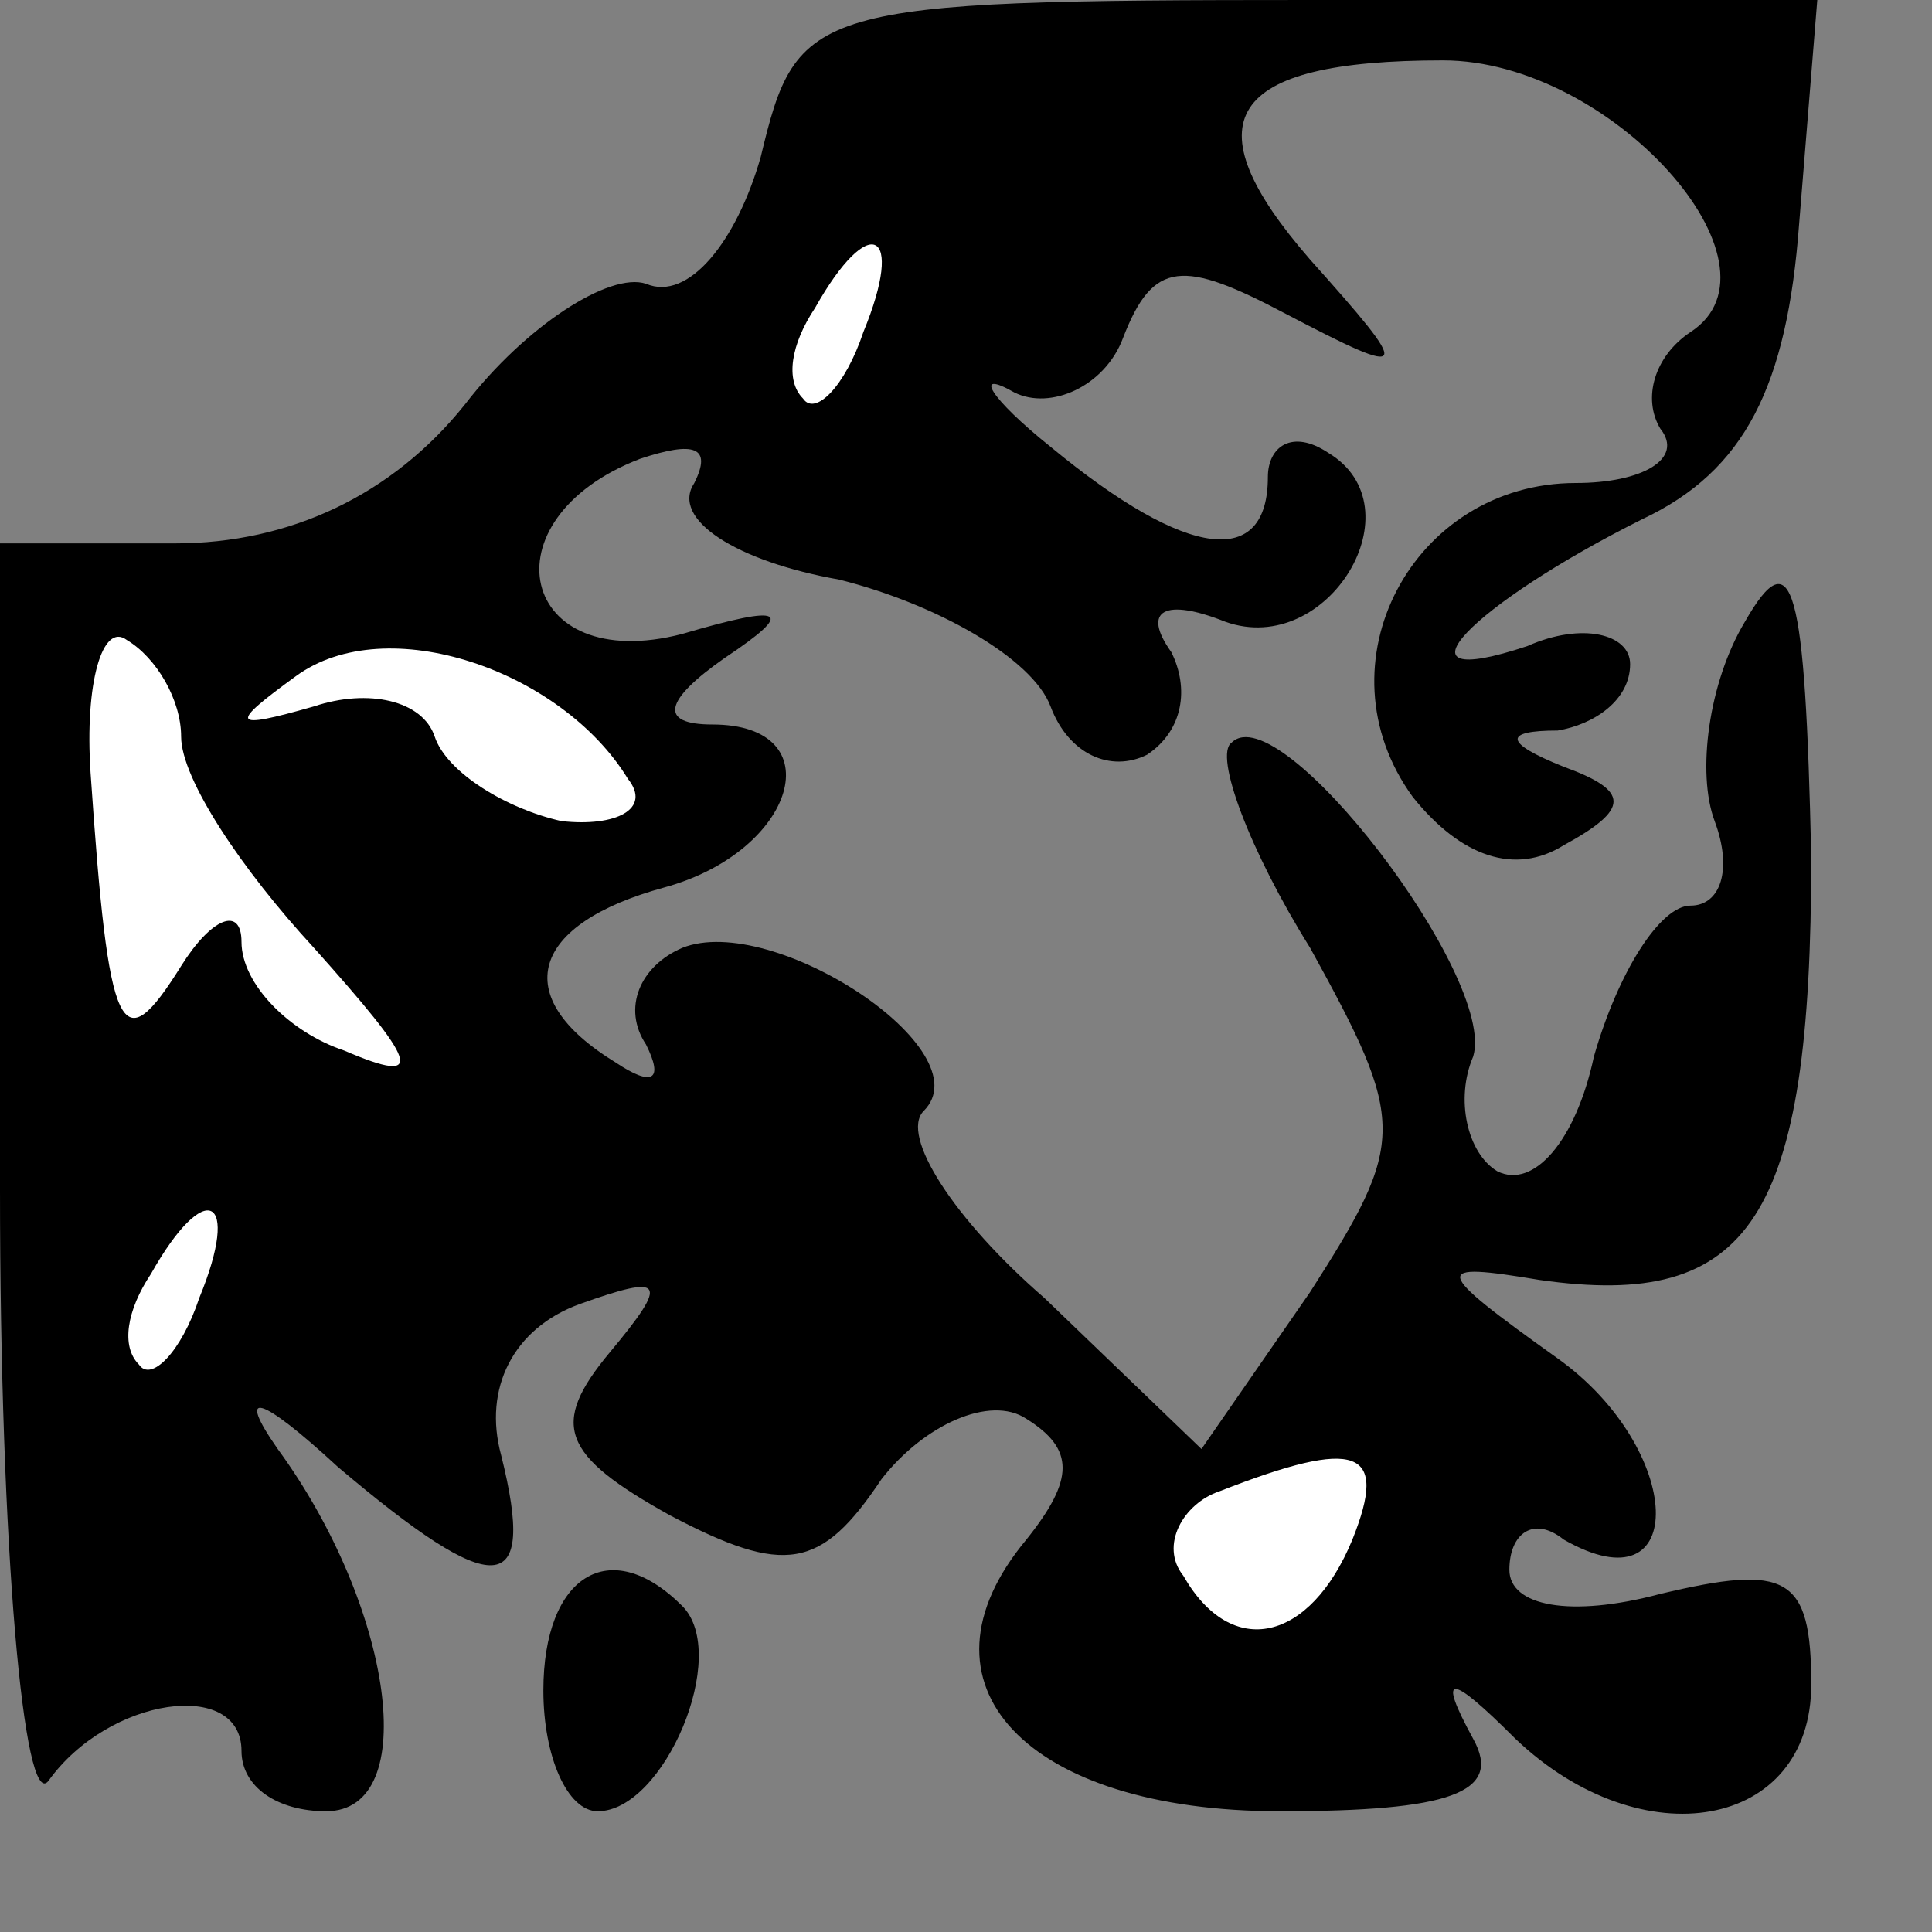 <?xml version="1.0" standalone="no"?>
<!DOCTYPE svg PUBLIC "-//W3C//DTD SVG 20010904//EN"
 "http://www.w3.org/TR/2001/REC-SVG-20010904/DTD/svg10.dtd">
<svg version="1.0" xmlns="http://www.w3.org/2000/svg"
 width="32pt" height="32pt" viewBox="0 0 32 32"
 preserveAspectRatio="xMidYMid meet">
<rect x="0" y="0" width="32" height="32" fill="#808080" stroke="none"/>
<g transform="translate(0,32) scale(0.1,-0.1)"
fill="#000000" stroke="none">
<path fill="#000000" stroke="none" d="M126 294 c-4 -14 -12 -24 -19 -21 -6 2
-20 -7 -30 -20 -12 -15 -29 -23 -48 -23 l-29 0 0 -107 c0 -60 4 -103 8 -98 10
14 32 17 32 5 0 -6 6 -10 14 -10 16 0 11 34 -8 60 -7 10 -3 9 10 -3 26 -22 33
-22 27 2 -3 11 2 21 13 25 14 5 15 4 5 -8 -10 -12 -8 -17 10 -27 19 -10 25 -9
35 6 7 9 18 14 24 10 8 -5 8 -10 0 -20 -20 -24 0 -45 42 -45 28 0 37 3 32 12
-6 11 -4 11 7 0 21 -20 49 -15 49 9 0 18 -4 20 -25 15 -15 -4 -25 -2 -25 4 0
6 4 9 9 5 21 -12 20 15 -1 30 -21 15 -21 16 -3 13 35 -5 45 10 45 70 -1 45 -3
53 -11 39 -6 -10 -8 -25 -5 -33 3 -8 1 -14 -4 -14 -5 0 -12 -11 -16 -25 -3
-14 -10 -22 -16 -19 -5 3 -7 12 -4 19 4 13 -32 60 -40 52 -3 -2 3 -18 13 -34
16 -29 16 -32 0 -57 l-18 -26 -26 25 c-15 13 -24 27 -20 31 10 10 -25 33 -40
27 -7 -3 -10 -10 -6 -16 3 -6 1 -7 -5 -3 -18 11 -14 23 8 29 22 6 28 27 8 27
-9 0 -8 4 2 11 12 8 10 9 -7 4 -27 -7 -33 19 -7 29 9 3 12 2 9 -4 -4 -6 7 -13
24 -16 16 -4 32 -13 35 -21 3 -8 10 -11 16 -8 6 4 7 11 4 17 -5 7 -1 9 9 5 17
-6 32 19 17 28 -6 4 -10 1 -10 -4 0 -15 -13 -14 -36 5 -10 8 -13 13 -6 9 6 -3
15 1 18 9 5 13 10 13 27 4 21 -11 21 -10 4 9 -20 23 -14 33 22 33 28 0 58 -34
41 -45 -6 -4 -8 -11 -5 -16 4 -5 -3 -9 -14 -9 -27 0 -43 -30 -27 -52 8 -10 17
-13 25 -8 11 6 11 9 0 13 -10 4 -10 6 -1 6 6 1 12 5 12 11 0 5 -8 7 -17 3 -24
-8 -9 7 19 21 17 8 24 22 26 49 l3 37 -84 0 c-83 0 -85 -1 -91 -26z"/>
<path fill="#ffffff" stroke="none" d="M143 265 c-3 -9 -8 -14 -10 -11 -3 3
-2 9 2 15 9 16 15 13 8 -4z"/>
<path fill="#ffffff" stroke="none" d="M30 198 c0 -7 10 -22 22 -35 17 -19 19
-23 5 -17 -9 3 -17 11 -17 18 0 6 -5 4 -10 -4 -10 -16 -12 -12 -15 32 -1 15 2
25 6 22 5 -3 9 -10 9 -16z"/>
<path fill="#ffffff" stroke="none" d="M104 191 c4 -5 -2 -8 -11 -7 -9 2 -19
8 -21 14 -2 6 -11 8 -20 5 -14 -4 -14 -3 -3 5 15 11 44 1 55 -17z"/>
<path fill="#ffffff" stroke="none" d="M33 105 c-3 -9 -8 -14 -10 -11 -3 3 -2
9 2 15 9 16 15 13 8 -4z"/>
<path fill="#ffffff" stroke="none" d="M224 65 c-7 -17 -20 -20 -28 -6 -4 5 0
12 6 14 23 9 28 7 22 -8z"/>
<path fill="#000000" stroke="none" d="M90 40 c0 -11 4 -20 9 -20 11 0 22 26
14 34 -12 12 -23 5 -23 -14z"/>
</g>
</svg>
